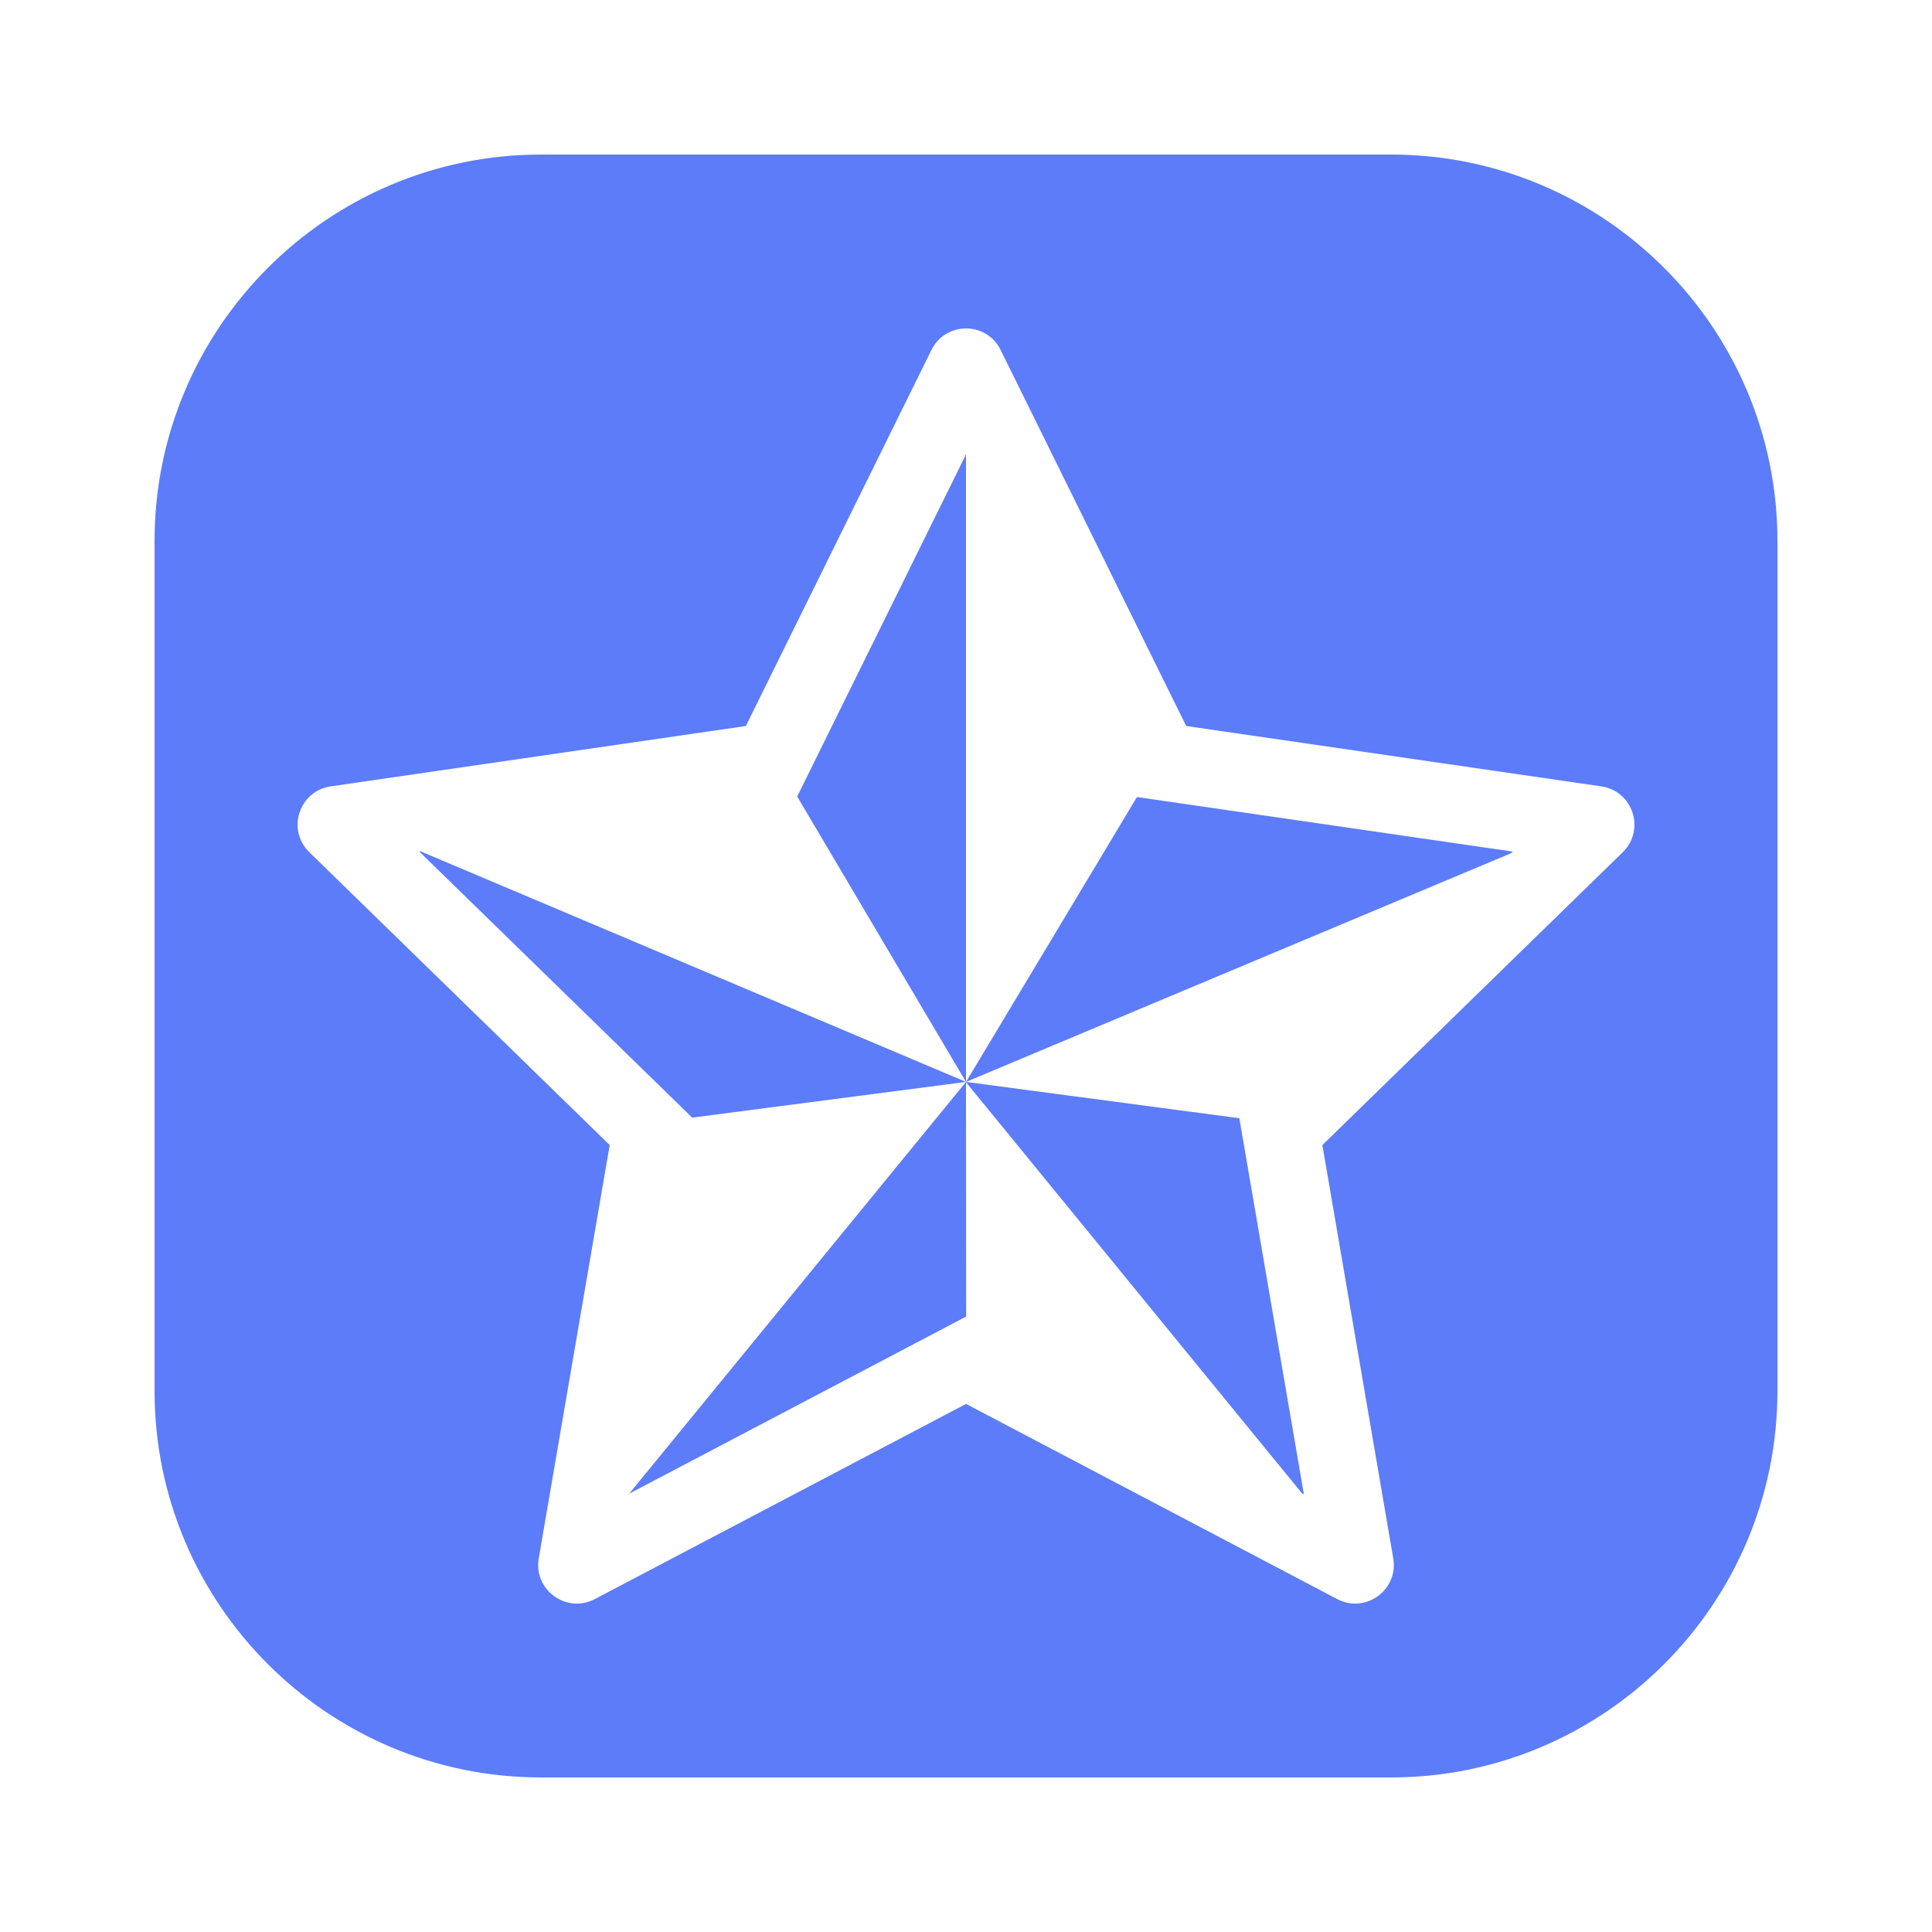 <svg xmlns="http://www.w3.org/2000/svg" xmlns:xlink="http://www.w3.org/1999/xlink" viewBox="0,0,256,256" width="50px" height="50px"><g fill="#5c7cfa" fill-rule="nonzero" stroke="none" stroke-width="1" stroke-linecap="butt" stroke-linejoin="miter" stroke-miterlimit="10" stroke-dasharray="" stroke-dashoffset="0" font-family="none" font-weight="none" font-size="none" text-anchor="none" style="mix-blend-mode: normal"><g transform="scale(5.12,5.12)"><path d="M14,4c-5.514,0 -10,4.486 -10,10v22c0,5.514 4.486,10 10,10h22c5.514,0 10,-4.486 10,-10v-22c0,-5.514 -4.486,-10 -10,-10zM25,8.5c0.357,0 0.713,0.185 0.896,0.557l4.803,9.732l10.742,1.562c0.82,0.119 1.149,1.126 0.555,1.705l-7.773,7.578l1.834,10.695c0.14,0.817 -0.717,1.441 -1.451,1.055l-9.605,-5.051l-9.607,5.051c-0.734,0.386 -1.591,-0.238 -1.451,-1.055l1.836,-10.695l-7.773,-7.578c-0.594,-0.579 -0.267,-1.586 0.553,-1.705l10.744,-1.562l4.803,-9.732c0.183,-0.371 0.54,-0.557 0.896,-0.557zM25,11.76l-4.369,8.854l4.369,7.387zM25,28l14.104,-5.918l0.045,-0.043l-9.725,-1.412zM25,28l-8.717,10.656l8.717,-4.582l0.004,0.002l-0.004,-6.068l8.695,10.639l0.049,0.025l-1.67,-9.732zM25,28l-14.115,-5.967l-0.033,0.006l7.062,6.885z"></path></g></g></svg>